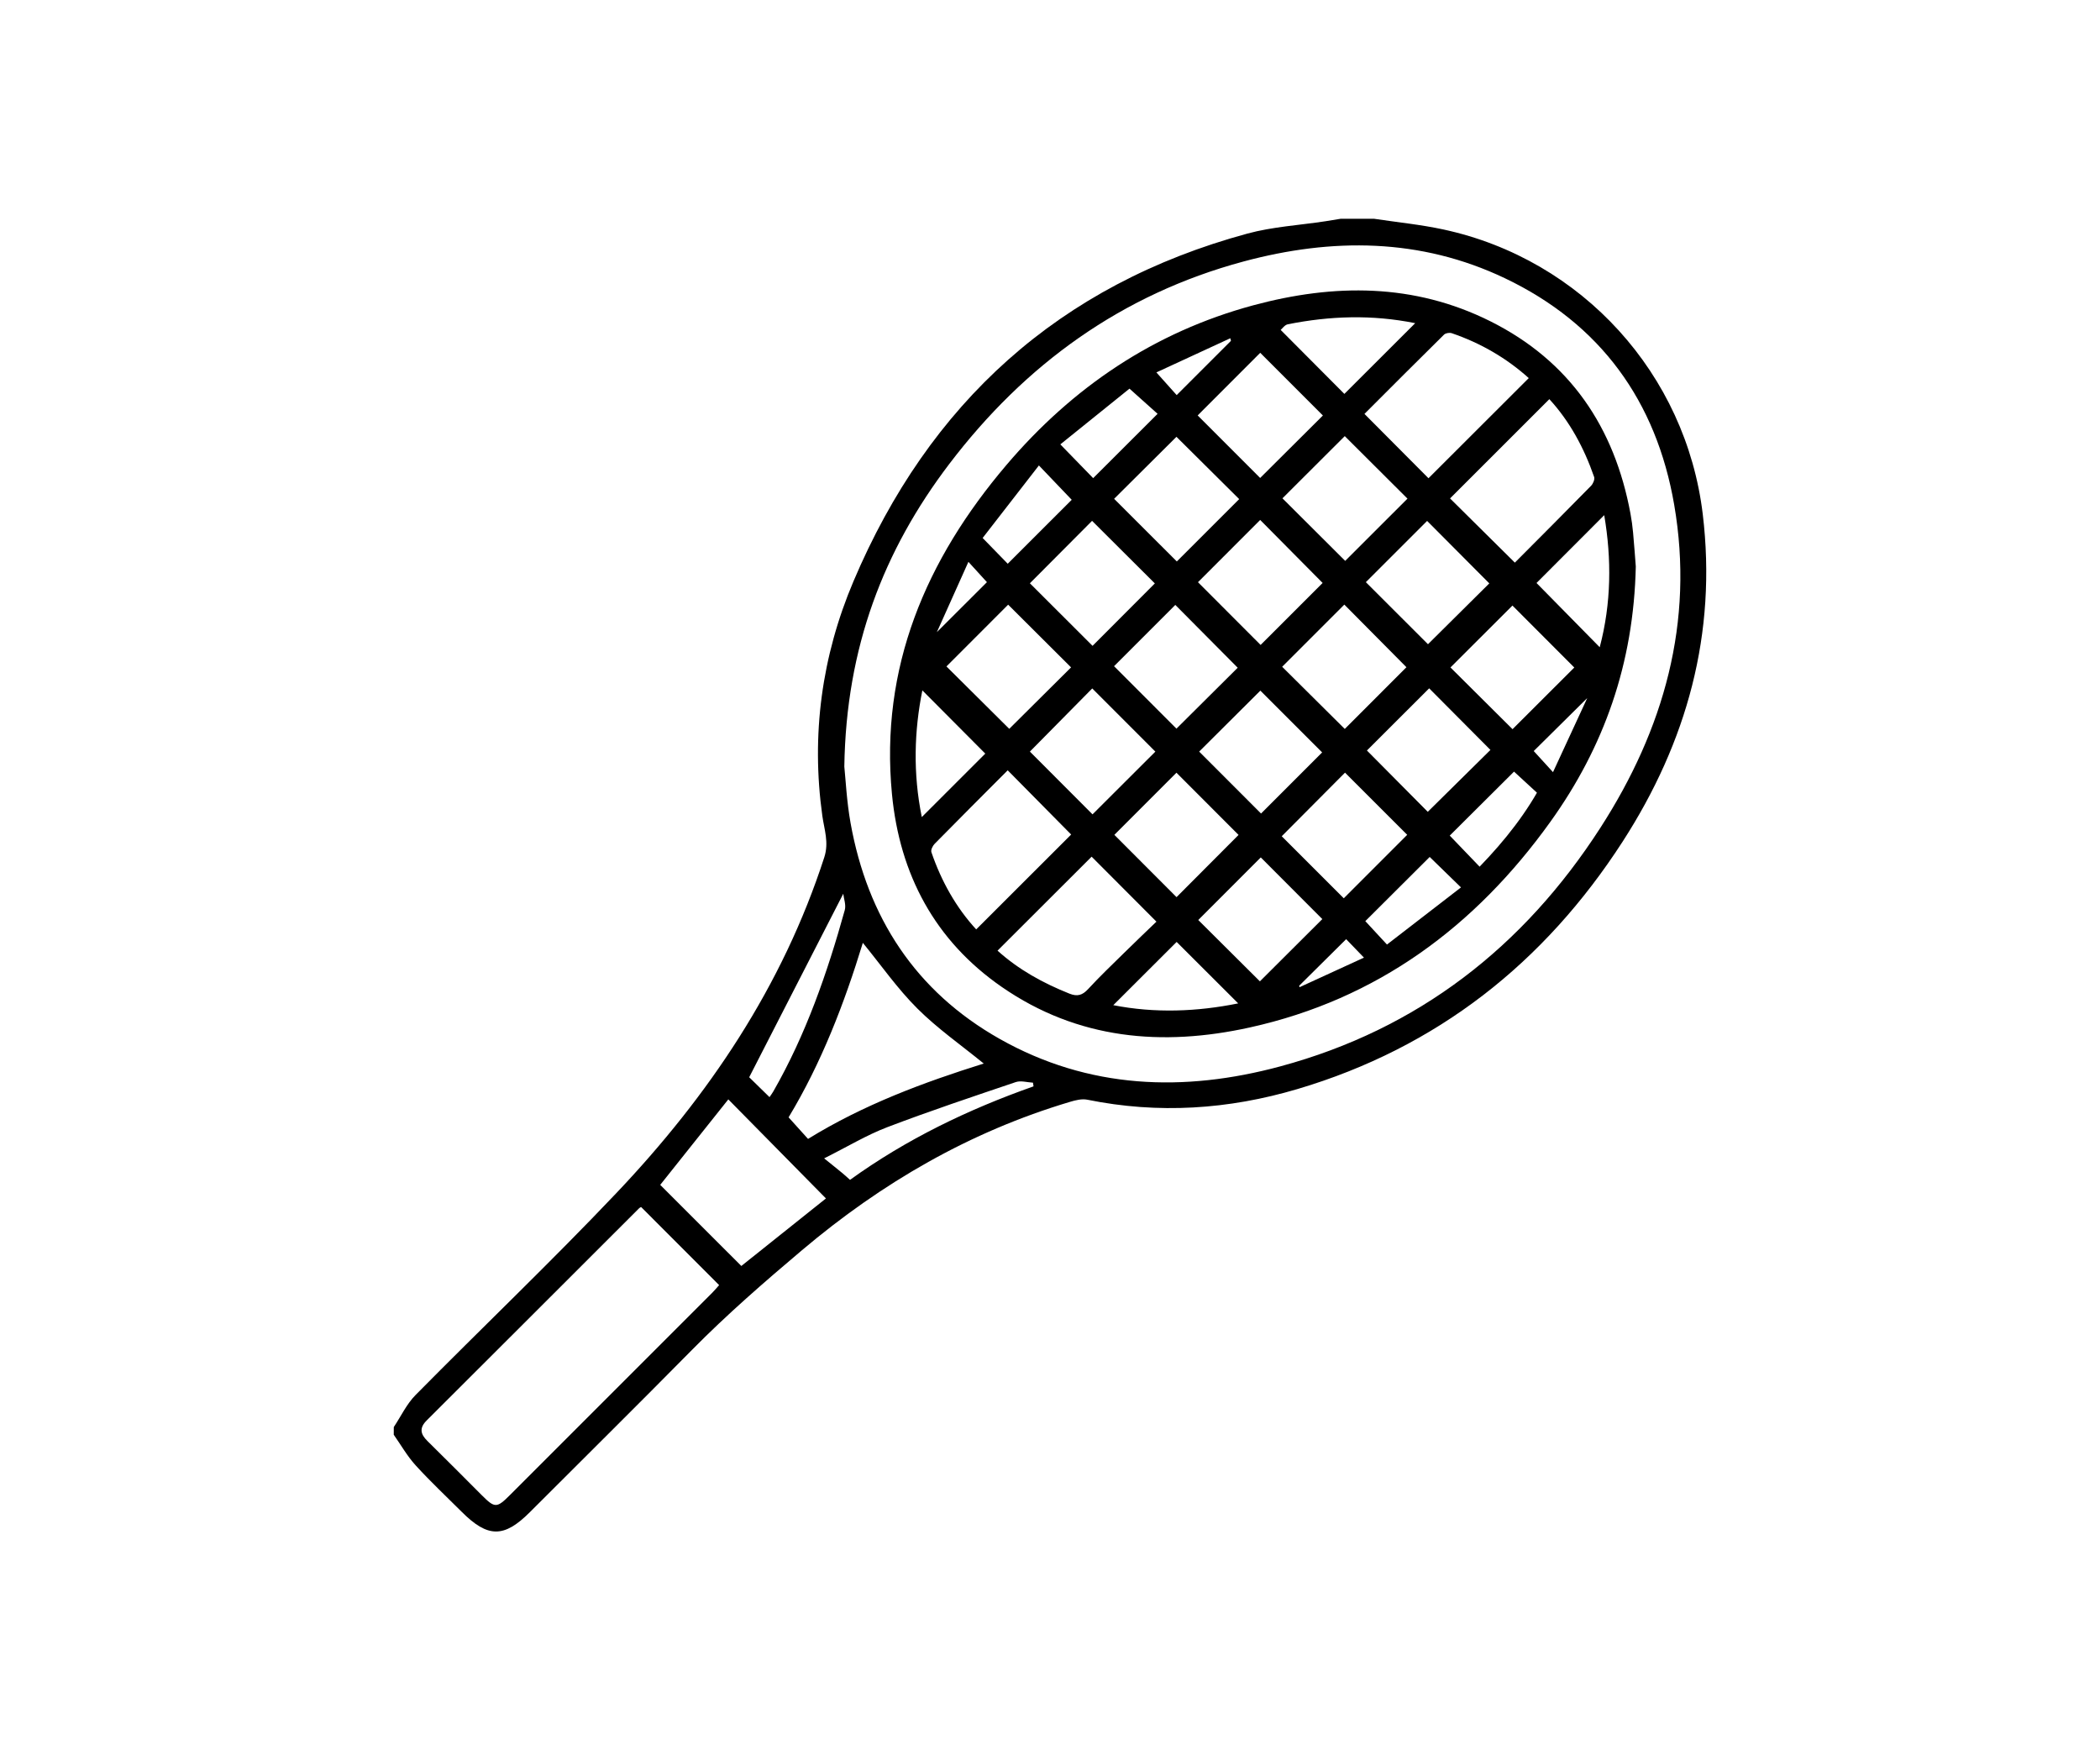 <svg width="120" height="100" viewBox="0 0 120 100" fill="none" xmlns="http://www.w3.org/2000/svg">
<rect width="120" height="100" fill="white"/>
<path d="M22.502 81.533C22.913 80.918 23.236 80.217 23.748 79.701C27.558 75.841 31.49 72.099 35.221 68.165C40.497 62.607 44.715 56.352 47.103 48.978C47.377 48.129 47.099 47.392 46.991 46.617C46.343 41.982 46.958 37.486 48.768 33.216C53.087 23.026 60.522 16.267 71.281 13.345C72.728 12.952 74.258 12.868 75.751 12.639C76.037 12.595 76.325 12.546 76.611 12.499C77.246 12.499 77.882 12.499 78.517 12.499C79.839 12.699 81.175 12.829 82.478 13.11C90.416 14.822 96.34 21.387 97.3 29.374C98.119 36.198 96.391 42.401 92.722 48.084C88.247 55.013 82.112 59.857 74.143 62.221C70.201 63.39 66.191 63.656 62.132 62.83C61.823 62.767 61.458 62.857 61.143 62.953C55.421 64.657 50.39 67.576 45.833 71.424C43.667 73.253 41.535 75.103 39.545 77.122C36.475 80.233 33.366 83.309 30.275 86.399C28.8 87.874 27.875 87.868 26.383 86.376C25.501 85.496 24.59 84.643 23.752 83.722C23.272 83.196 22.913 82.559 22.5 81.972C22.502 81.827 22.502 81.68 22.502 81.533ZM48.247 43.797C48.321 44.504 48.38 45.775 48.603 47.018C49.571 52.409 52.314 56.638 57.121 59.354C62.207 62.227 67.649 62.413 73.159 60.926C81.032 58.804 87.068 54.093 91.452 47.292C95.073 41.675 96.824 35.544 95.668 28.838C94.649 22.92 91.454 18.497 85.991 15.895C81.166 13.596 76.117 13.578 71.047 14.943C64.093 16.815 58.561 20.827 54.239 26.515C50.494 31.444 48.351 36.979 48.247 43.797ZM36.636 68.962C36.628 68.966 36.559 68.994 36.512 69.041C32.469 73.078 28.432 77.12 24.384 81.153C23.949 81.586 24.024 81.937 24.427 82.332C25.474 83.358 26.502 84.4 27.54 85.436C28.273 86.168 28.389 86.168 29.133 85.424C32.984 81.574 36.836 77.725 40.685 73.875C40.85 73.711 40.997 73.529 41.093 73.423C39.58 71.909 38.119 70.445 36.636 68.962ZM46.174 65.07C49.358 63.106 52.784 61.839 56.214 60.764C54.911 59.701 53.562 58.761 52.417 57.617C51.277 56.48 50.343 55.136 49.305 53.868C48.249 57.326 46.934 60.74 45.062 63.838C45.467 64.287 45.808 64.662 46.174 65.07ZM42.362 72.33C44.013 71.013 45.661 69.697 47.197 68.471C45.314 66.562 43.477 64.698 41.618 62.812C40.328 64.431 39.014 66.08 37.727 67.696C39.292 69.26 40.791 70.758 42.362 72.33ZM48.186 51.064C46.384 54.578 44.593 58.072 42.811 61.547C43.128 61.857 43.539 62.26 43.972 62.683C44.033 62.593 44.117 62.481 44.188 62.36C46.053 59.105 47.271 55.595 48.272 52C48.356 51.7 48.215 51.338 48.186 51.064ZM59.059 62.068C59.049 61.998 59.037 61.927 59.027 61.857C58.698 61.841 58.336 61.725 58.046 61.823C55.585 62.656 53.119 63.478 50.692 64.404C49.526 64.849 48.441 65.508 47.093 66.182C47.553 66.552 47.857 66.793 48.155 67.04C48.284 67.145 48.406 67.263 48.572 67.41C51.794 65.085 55.328 63.384 59.059 62.068Z" fill="black"/>
<path d="M93.474 32.368C93.353 37.915 91.656 42.681 88.596 46.948C84.304 52.933 78.703 57.092 71.42 58.702C66.416 59.808 61.584 59.389 57.252 56.393C53.422 53.746 51.411 49.959 50.97 45.379C50.274 38.132 52.911 31.974 57.509 26.568C61.282 22.131 65.944 18.973 71.616 17.443C76.229 16.2 80.801 16.173 85.172 18.36C89.709 20.631 92.257 24.41 93.17 29.346C93.237 29.705 93.286 30.069 93.319 30.431C93.386 31.164 93.437 31.894 93.474 32.368ZM87.358 21.602C86.091 20.463 84.612 19.601 82.958 19.037C82.831 18.994 82.608 19.029 82.517 19.118C80.974 20.637 79.446 22.172 77.969 23.648C79.228 24.913 80.447 26.137 81.628 27.324C83.503 25.452 85.415 23.543 87.358 21.602ZM82.86 28.477C84.079 29.685 85.299 30.893 86.563 32.145C87.973 30.729 89.454 29.249 90.92 27.753C91.035 27.635 91.139 27.387 91.094 27.253C90.518 25.591 89.697 24.068 88.534 22.805C86.592 24.745 84.7 26.639 82.86 28.477ZM57.583 44.011C56.194 45.403 54.796 46.799 53.409 48.209C53.295 48.324 53.18 48.561 53.223 48.688C53.793 50.359 54.645 51.864 55.783 53.1C57.632 51.252 59.437 49.45 61.209 47.68C60.044 46.499 58.829 45.27 57.583 44.011ZM57.002 54.314C58.21 55.404 59.605 56.168 61.108 56.769C61.564 56.951 61.852 56.863 62.179 56.509C62.839 55.792 63.547 55.119 64.242 54.435C64.879 53.809 65.525 53.192 66.082 52.657C64.771 51.343 63.558 50.127 62.379 48.945C60.636 50.682 58.845 52.471 57.002 54.314ZM68.438 23.735C69.618 24.915 70.838 26.135 72.009 27.308C73.193 26.131 74.429 24.9 75.594 23.739C74.405 22.55 73.185 21.328 72.013 20.157C70.836 21.336 69.618 22.554 68.438 23.735ZM62.43 46.527C63.623 45.336 64.843 44.118 66.021 42.943C64.83 41.751 63.611 40.531 62.414 39.333C61.257 40.506 60.032 41.747 58.851 42.941C60.022 44.114 61.245 45.338 62.43 46.527ZM76.844 24.917C75.641 26.118 74.405 27.351 73.283 28.471C74.482 29.666 75.712 30.893 76.868 32.045C78.018 30.897 79.232 29.681 80.427 28.489C79.248 27.316 78.025 26.096 76.844 24.917ZM76.787 51.322C78.008 50.1 79.224 48.882 80.412 47.696C79.232 46.517 78.012 45.295 76.858 44.144C75.669 45.34 74.437 46.578 73.242 47.778C74.394 48.929 75.598 50.133 76.787 51.322ZM75.551 42.988C74.352 41.79 73.122 40.558 72.021 39.458C70.869 40.605 69.653 41.818 68.524 42.941C69.674 44.093 70.889 45.307 72.06 46.48C73.228 45.311 74.448 44.091 75.551 42.988ZM68.456 33.263C69.676 34.484 70.891 35.7 72.035 36.848C73.198 35.685 74.415 34.469 75.579 33.306C74.415 32.131 73.201 30.907 72.011 29.707C70.826 30.891 69.621 32.096 68.456 33.263ZM78.049 33.261C79.273 34.484 80.494 35.702 81.599 36.807C82.764 35.651 83.985 34.44 85.103 33.331C83.945 32.168 82.733 30.95 81.55 29.762C80.4 30.909 79.195 32.113 78.049 33.261ZM54.083 38.076C55.278 39.262 56.508 40.486 57.672 41.641C58.829 40.49 60.052 39.274 61.204 38.13C60.013 36.944 58.792 35.728 57.609 34.547C56.439 35.716 55.223 36.932 54.083 38.076ZM58.851 33.325C60.026 34.498 61.245 35.714 62.432 36.899C63.603 35.726 64.818 34.51 65.991 33.333C64.806 32.152 63.588 30.936 62.404 29.758C61.243 30.925 60.026 32.145 58.851 33.325ZM76.819 34.543C75.639 35.724 74.423 36.94 73.267 38.095C74.45 39.27 75.684 40.496 76.844 41.647C78.004 40.486 79.222 39.268 80.368 38.121C79.203 36.944 77.99 35.724 76.819 34.543ZM89.96 38.138C88.788 36.965 87.572 35.745 86.426 34.598C85.258 35.763 84.041 36.977 82.884 38.134C84.051 39.295 85.272 40.508 86.431 41.661C87.595 40.5 88.814 39.282 89.96 38.138ZM63.66 38.062C64.886 39.29 66.103 40.506 67.226 41.63C68.393 40.468 69.615 39.254 70.726 38.15C69.563 36.977 68.348 35.757 67.161 34.561C66.009 35.71 64.806 36.916 63.66 38.062ZM81.667 39.327C80.463 40.529 79.24 41.749 78.11 42.879C79.271 44.05 80.5 45.287 81.587 46.382C82.76 45.223 83.983 44.014 85.168 42.846C84.022 41.694 82.821 40.488 81.667 39.327ZM63.678 47.698C64.847 48.87 66.062 50.086 67.231 51.257C68.401 50.083 69.615 48.867 70.775 47.702C69.608 46.532 68.391 45.315 67.226 44.148C66.05 45.324 64.834 46.542 63.678 47.698ZM71.994 56.068C73.197 54.868 74.417 53.652 75.561 52.511C74.391 51.34 73.173 50.12 72.045 48.988C70.877 50.157 69.661 51.373 68.472 52.563C69.621 53.707 70.828 54.909 71.994 56.068ZM70.811 28.516C69.625 27.34 68.403 26.127 67.226 24.956C66.044 26.133 64.822 27.347 63.664 28.499C64.845 29.679 66.062 30.895 67.247 32.078C68.413 30.913 69.629 29.697 70.811 28.516ZM80.868 18.464C78.404 17.966 75.994 18.047 73.588 18.528C73.412 18.563 73.273 18.773 73.181 18.849C74.448 20.122 75.663 21.342 76.821 22.505C78.121 21.207 79.46 19.869 80.868 18.464ZM91.67 29.433C90.312 30.792 88.98 32.125 87.801 33.308C88.929 34.455 90.134 35.679 91.413 36.979C92.077 34.465 92.097 31.941 91.67 29.433ZM52.674 46.683C54 45.358 55.239 44.12 56.302 43.057C55.107 41.857 53.885 40.627 52.706 39.444C52.243 41.739 52.163 44.173 52.674 46.683ZM67.237 53.816C66.066 54.987 64.851 56.197 63.617 57.429C65.993 57.897 68.405 57.803 70.754 57.327C69.561 56.137 68.366 54.942 67.237 53.816ZM66.148 23.643C65.639 23.186 65.135 22.736 64.542 22.205C63.233 23.259 61.864 24.363 60.59 25.389C61.309 26.127 61.911 26.746 62.467 27.318C63.643 26.145 64.847 24.943 66.148 23.643ZM57.585 32.209C58.835 30.96 60.06 29.736 61.241 28.555C60.673 27.962 60.071 27.332 59.366 26.593C58.273 28.001 57.207 29.376 56.151 30.737C56.702 31.301 57.154 31.767 57.585 32.209ZM86.516 44.085C85.25 45.346 84.028 46.562 82.843 47.741C83.368 48.287 83.936 48.878 84.549 49.517C86.006 48.011 87.274 46.409 88.224 44.563C88.293 44.729 88.224 44.833 87.865 45.326C87.478 44.96 86.841 44.394 86.516 44.085ZM81.697 48.961C80.46 50.192 79.244 51.406 78.018 52.628C78.361 52.998 78.766 53.437 79.256 53.965C80.584 52.941 82.018 51.833 83.485 50.701C82.786 50.022 82.2 49.452 81.697 48.961ZM70.34 19.474C70.329 19.425 70.317 19.376 70.305 19.325C68.871 19.987 67.439 20.649 66.079 21.277C66.53 21.78 66.894 22.188 67.239 22.573C68.276 21.538 69.308 20.506 70.34 19.474ZM88.743 44.116C89.401 42.691 90.014 41.367 90.7 39.883C89.554 41.017 88.565 41.998 87.642 42.91C87.952 43.251 88.291 43.621 88.743 44.116ZM53.536 36.116C54.522 35.131 55.475 34.179 56.396 33.261C56.112 32.947 55.771 32.575 55.338 32.1C54.715 33.49 54.126 34.804 53.536 36.116ZM76.923 53.658C75.984 54.588 75.111 55.453 74.239 56.319C74.245 56.346 74.252 56.376 74.258 56.403C75.469 55.847 76.68 55.291 77.941 54.713C77.52 54.277 77.201 53.946 76.923 53.658Z" fill="black"/>
</svg>
